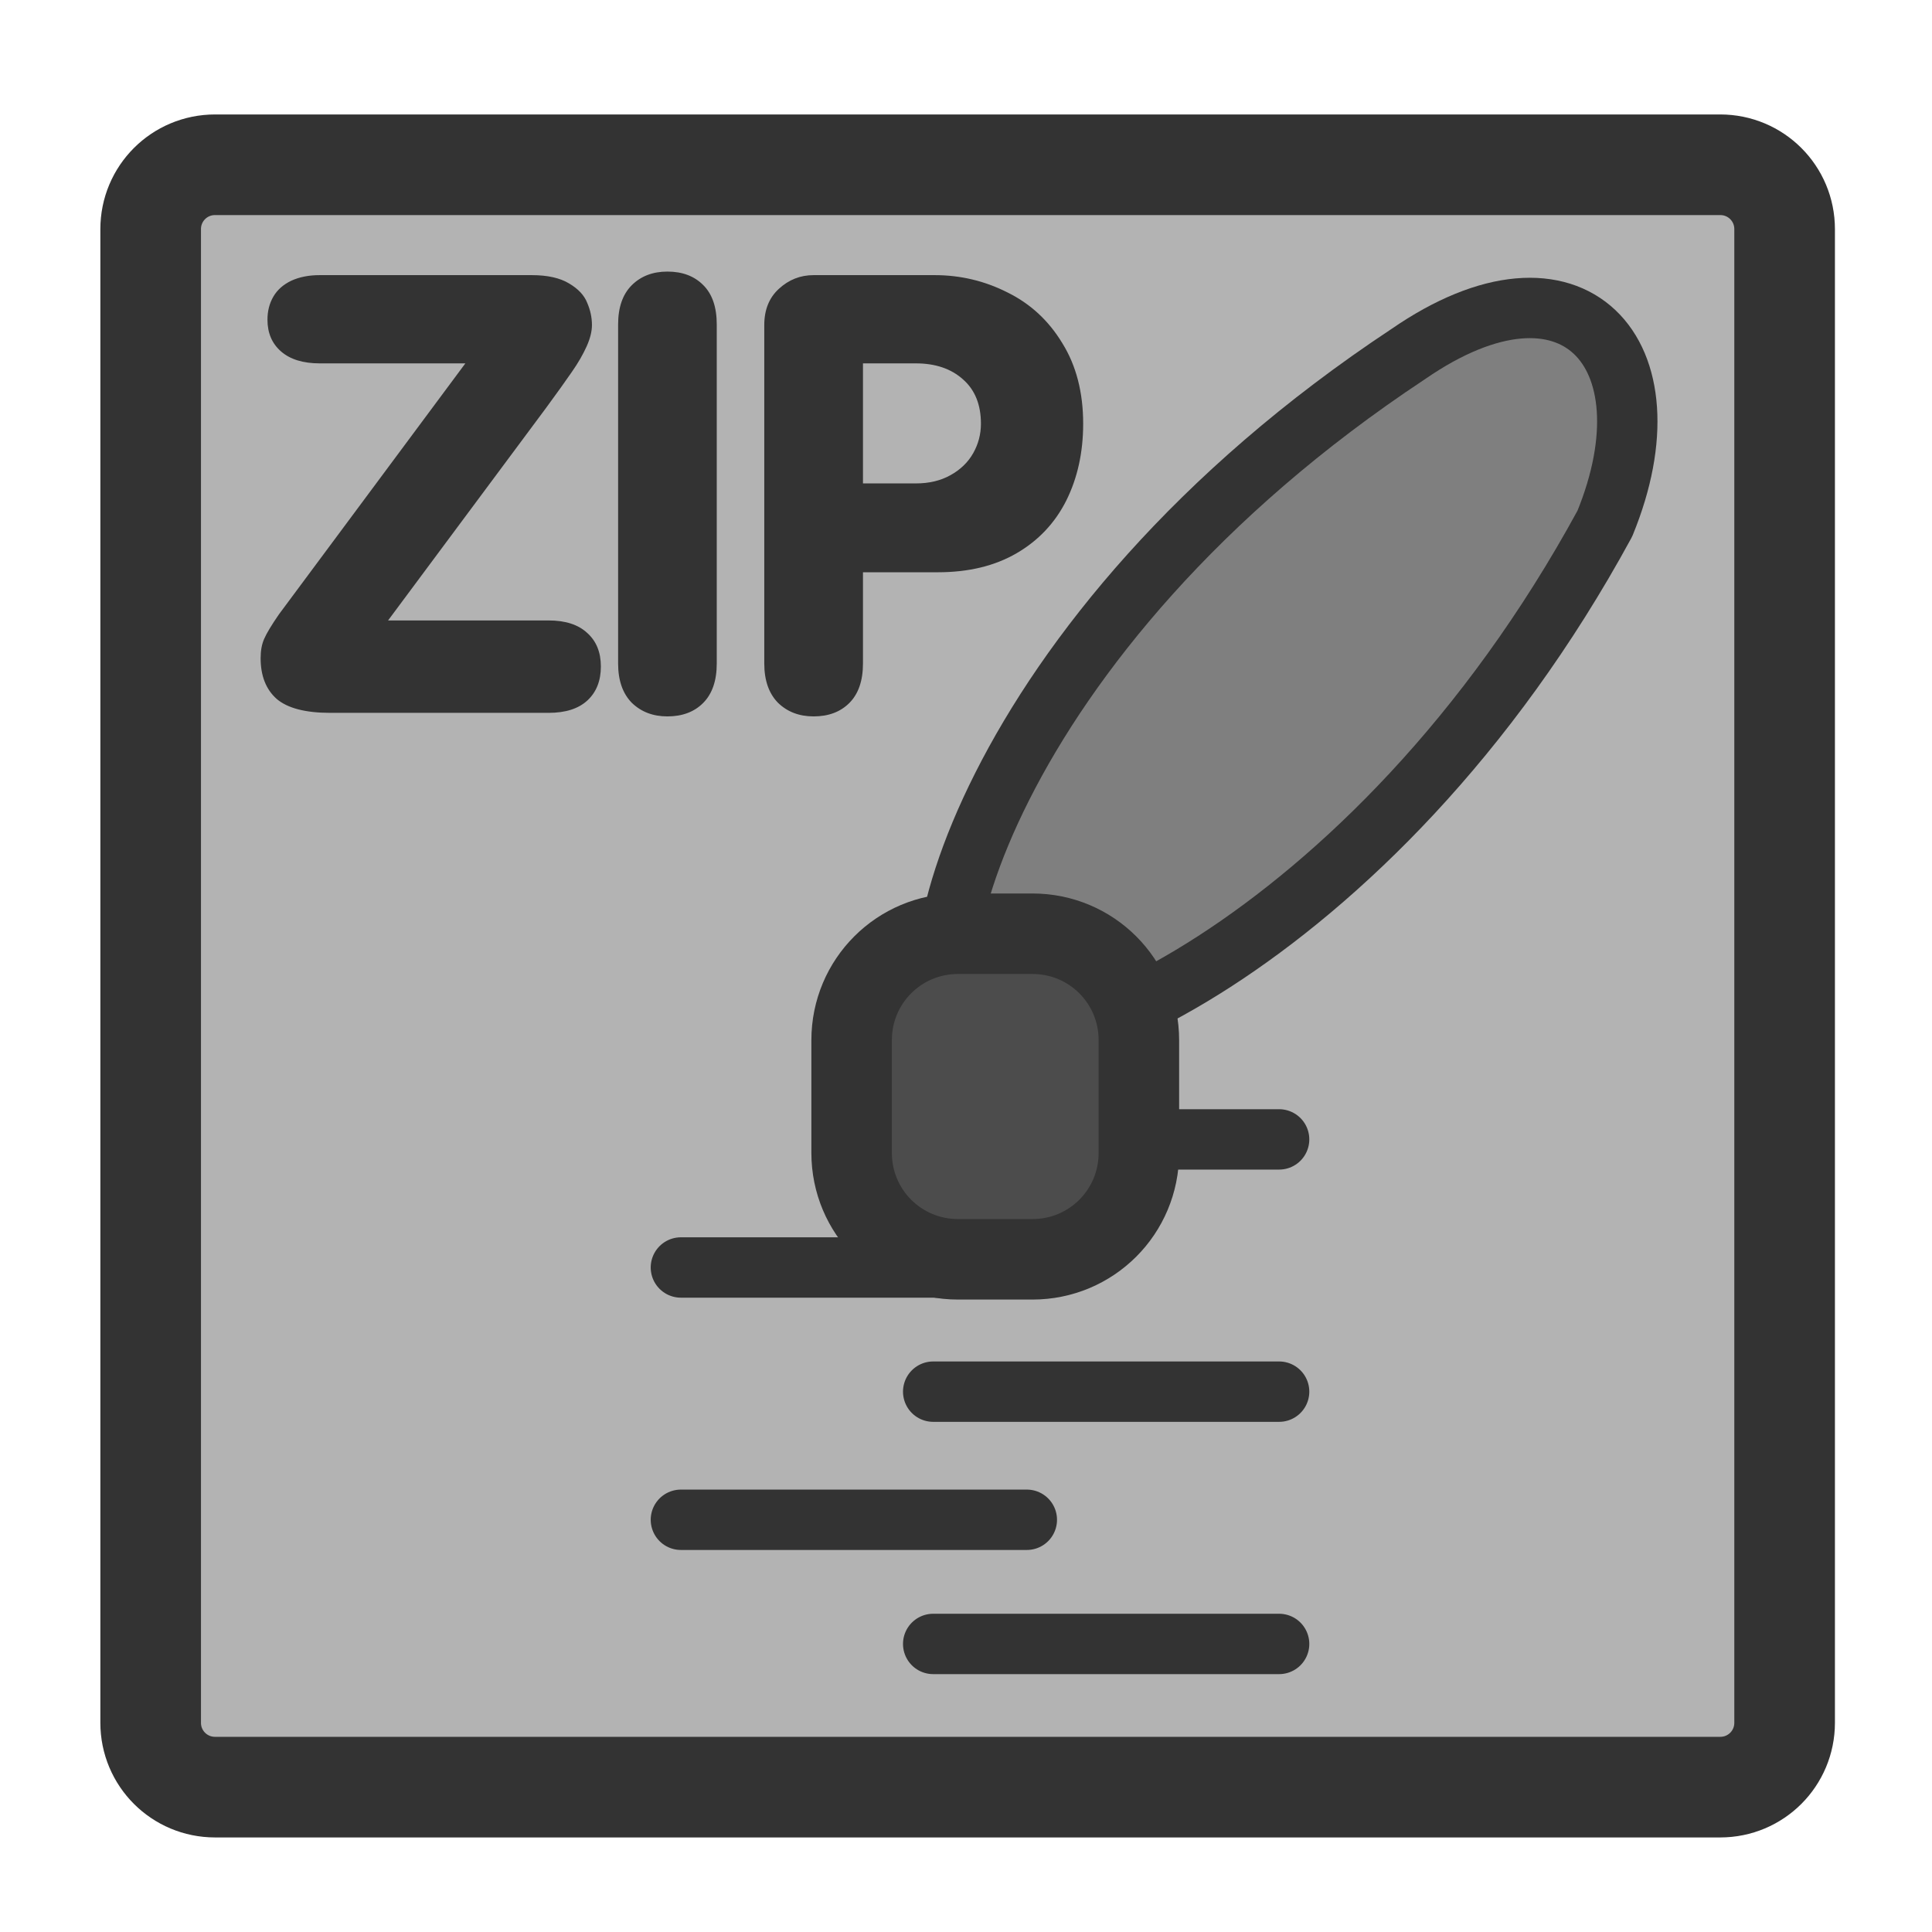 <?xml version="1.0" encoding="UTF-8" standalone="no"?>
<!DOCTYPE svg PUBLIC "-//W3C//DTD SVG 20010904//EN"
"http://www.w3.org/TR/2001/REC-SVG-20010904/DTD/svg10.dtd">
<svg
   sodipodi:docname="zip.svg"
   height="60"
   sodipodi:version="0.32"
   width="60"
   _SVGFile__filename="scalable/mimetypes/zip.svg"
   version="1.0"
   y="0"
   x="0"
   inkscape:version="0.39"
   id="svg1"
   sodipodi:docbase="/home/danny/work/flat/newscale/mimetypes"
   xmlns="http://www.w3.org/2000/svg"
   xmlns:cc="http://web.resource.org/cc/"
   xmlns:inkscape="http://www.inkscape.org/namespaces/inkscape"
   xmlns:sodipodi="http://sodipodi.sourceforge.net/DTD/sodipodi-0.dtd"
   xmlns:rdf="http://www.w3.org/1999/02/22-rdf-syntax-ns#"
   xmlns:dc="http://purl.org/dc/elements/1.1/"
   xmlns:xlink="http://www.w3.org/1999/xlink">
  <sodipodi:namedview
     bordercolor="#666666"
     inkscape:pageshadow="2"
     inkscape:window-y="0"
     pagecolor="#ffffff"
     inkscape:window-height="685"
     inkscape:zoom="9.8238822"
     inkscape:window-x="0"
     borderopacity="1.0"
     inkscape:cx="28.759028"
     inkscape:cy="20.548178"
     inkscape:window-width="1016"
     inkscape:pageopacity="0.0"
     id="base" />
  <defs
     id="defs3">
    <linearGradient
       id="linearGradient900">
      <stop
         style="stop-color:#000;stop-opacity:1;"
         id="stop901"
         offset="0" />
      <stop
         style="stop-color:#fff;stop-opacity:1;"
         id="stop902"
         offset="1" />
    </linearGradient>
    <linearGradient
       xlink:href="#linearGradient900"
       id="linearGradient903" />
    <linearGradient
       xlink:href="#linearGradient900"
       id="linearGradient904" />
    <linearGradient
       xlink:href="#linearGradient900"
       id="linearGradient905" />
    <linearGradient
       xlink:href="#linearGradient900"
       id="linearGradient906" />
    <linearGradient
       xlink:href="#linearGradient900"
       id="linearGradient907" />
  </defs>
  <path
     style="font-size:12;fill:#b3b3b3;fill-opacity:1;fill-rule:evenodd;stroke:#333333;stroke-width:3.125;stroke-linecap:round;stroke-linejoin:round;stroke-opacity:1;"
     d="M 6.679,5.117 C 5.571,5.117 4.679,6.009 4.679,7.117 L 4.679,53.501 C 4.679,54.609 5.571,55.501 6.679,55.501 L 53.423,55.501 C 54.531,55.501 55.423,54.609 55.423,53.501 L 55.423,7.117 C 55.423,6.009 54.531,5.117 53.423,5.117 L 6.679,5.117 z "
     id="rect812" />
  <path
     style="font-size:12;fill:none;fill-opacity:0.75;fill-rule:evenodd;stroke:#333333;stroke-width:1.875;stroke-linecap:round;stroke-linejoin:round;stroke-dasharray:none;"
     d="M 21.146,39.363 L 31.889,39.363"
     sodipodi:stroke-cmyk="(0 0 0 0.8)"
     id="path750" />
  <path
     style="font-size:12;fill:none;fill-opacity:0.75;fill-rule:evenodd;stroke:#333333;stroke-width:1.875;stroke-linecap:round;stroke-linejoin:round;stroke-dasharray:none;"
     d="M 21.146,47.198 L 31.889,47.198"
     sodipodi:stroke-cmyk="(0 0 0 0.8)"
     id="path751" />
  <path
     style="font-size:12;fill:none;fill-opacity:0.75;fill-rule:evenodd;stroke:#333333;stroke-width:1.875;stroke-linecap:round;stroke-linejoin:round;stroke-dasharray:none;"
     d="M 28.981,35.385 L 39.724,35.385"
     sodipodi:stroke-cmyk="(0 0 0 0.8)"
     id="path758" />
  <path
     style="font-size:12;fill:none;fill-opacity:0.75;fill-rule:evenodd;stroke:#333333;stroke-width:1.875;stroke-linecap:round;stroke-linejoin:round;stroke-dasharray:none;"
     d="M 28.981,43.219 L 39.724,43.219"
     sodipodi:stroke-cmyk="(0 0 0 0.8)"
     id="path759" />
  <path
     style="font-size:12;fill:none;fill-opacity:0.75;fill-rule:evenodd;stroke:#333333;stroke-width:1.875;stroke-linecap:round;stroke-linejoin:round;stroke-dasharray:none;"
     d="M 28.981,51.054 L 39.724,51.054"
     sodipodi:stroke-cmyk="(0 0 0 0.8)"
     id="path760" />
  <path
     sodipodi:nodetypes="cccc"
     style="font-size:12;fill:#7f7f7f;fill-rule:evenodd;stroke:#333333;stroke-width:1.875;stroke-linecap:round;stroke-linejoin:round;stroke-dasharray:none;"
     d="M 43.731,10.998 C 48.856,7.457 52.016,10.953 49.839,16.262 C 42.57,29.624 31.352,33.937 30.068,31.955 C 27.878,31.074 30.524,19.736 43.731,10.998 z "
     sodipodi:stroke-cmyk="(0 0 0 0.8)"
     id="path767" />
  <path
     style="font-size:12;fill:#4c4c4c;fill-opacity:1;fill-rule:evenodd;stroke:#333333;stroke-width:2.5;stroke-linecap:round;stroke-linejoin:round;stroke-miterlimit:4;"
     d="M 29.753,28.998 C 27.922,28.998 26.448,30.472 26.448,32.303 L 26.448,35.804 C 26.448,37.635 27.922,39.109 29.753,39.109 L 32.064,39.109 C 33.895,39.109 35.369,37.635 35.369,35.804 L 35.369,32.303 C 35.369,30.472 33.895,28.998 32.064,28.998 L 29.753,28.998 z "
     id="rect768" />
  <path
     id="path844"
     style="font-size:12;font-weight:900;fill:#333333;stroke-width:1pt;font-family:VAG Rounded Black SSi;"
     transform="scale(1.575,1.575)"
     d="M 17.016,7.165 L 17.016,9.532 L 18.059,9.532 C 18.32,9.532 18.549,9.478 18.744,9.368 C 18.94,9.259 19.088,9.115 19.19,8.935 C 19.291,8.755 19.342,8.562 19.342,8.355 C 19.342,7.98 19.225,7.689 18.99,7.482 C 18.756,7.271 18.445,7.165 18.059,7.165 L 17.016,7.165 z M 15.07,13.083 L 15.07,6.409 C 15.07,6.109 15.166,5.87 15.358,5.695 C 15.553,5.515 15.781,5.425 16.043,5.425 L 18.428,5.425 C 18.936,5.425 19.414,5.538 19.863,5.765 C 20.317,5.988 20.678,6.322 20.947,6.767 C 21.221,7.208 21.358,7.738 21.358,8.355 C 21.358,8.921 21.246,9.427 21.024,9.872 C 20.801,10.314 20.475,10.659 20.045,10.909 C 19.615,11.159 19.098,11.284 18.492,11.284 L 17.016,11.284 L 17.016,13.083 C 17.016,13.423 16.926,13.683 16.746,13.863 C 16.57,14.038 16.336,14.126 16.043,14.126 C 15.758,14.126 15.524,14.036 15.34,13.857 C 15.16,13.673 15.07,13.415 15.07,13.083 z M 14.133,6.398 L 14.133,13.083 C 14.133,13.423 14.043,13.683 13.863,13.863 C 13.688,14.038 13.453,14.126 13.16,14.126 C 12.875,14.126 12.641,14.036 12.457,13.857 C 12.277,13.673 12.188,13.415 12.188,13.083 L 12.188,6.398 C 12.188,6.062 12.277,5.804 12.457,5.624 C 12.637,5.445 12.871,5.355 13.16,5.355 C 13.453,5.355 13.688,5.443 13.863,5.618 C 14.043,5.794 14.133,6.054 14.133,6.398 z M 7.652,12.234 L 10.817,12.234 C 11.149,12.234 11.402,12.316 11.578,12.48 C 11.758,12.64 11.848,12.861 11.848,13.142 C 11.848,13.423 11.76,13.646 11.584,13.81 C 11.408,13.974 11.152,14.056 10.817,14.056 L 6.51,14.056 C 6.022,14.056 5.67,13.964 5.455,13.781 C 5.244,13.593 5.139,13.325 5.139,12.978 C 5.139,12.829 5.162,12.702 5.209,12.597 C 5.256,12.488 5.354,12.325 5.502,12.111 L 9.176,7.165 L 6.305,7.165 C 5.977,7.165 5.723,7.087 5.543,6.931 C 5.363,6.775 5.274,6.566 5.274,6.304 C 5.274,6.132 5.313,5.98 5.391,5.847 C 5.469,5.714 5.586,5.611 5.742,5.536 C 5.902,5.462 6.09,5.425 6.305,5.425 L 10.483,5.425 C 10.795,5.425 11.041,5.48 11.221,5.589 C 11.401,5.695 11.52,5.822 11.578,5.97 C 11.641,6.115 11.672,6.261 11.672,6.409 C 11.672,6.534 11.637,6.675 11.567,6.831 C 11.496,6.988 11.401,7.154 11.279,7.329 C 11.158,7.505 10.985,7.747 10.758,8.056 L 7.652,12.234 z " />
</svg>
